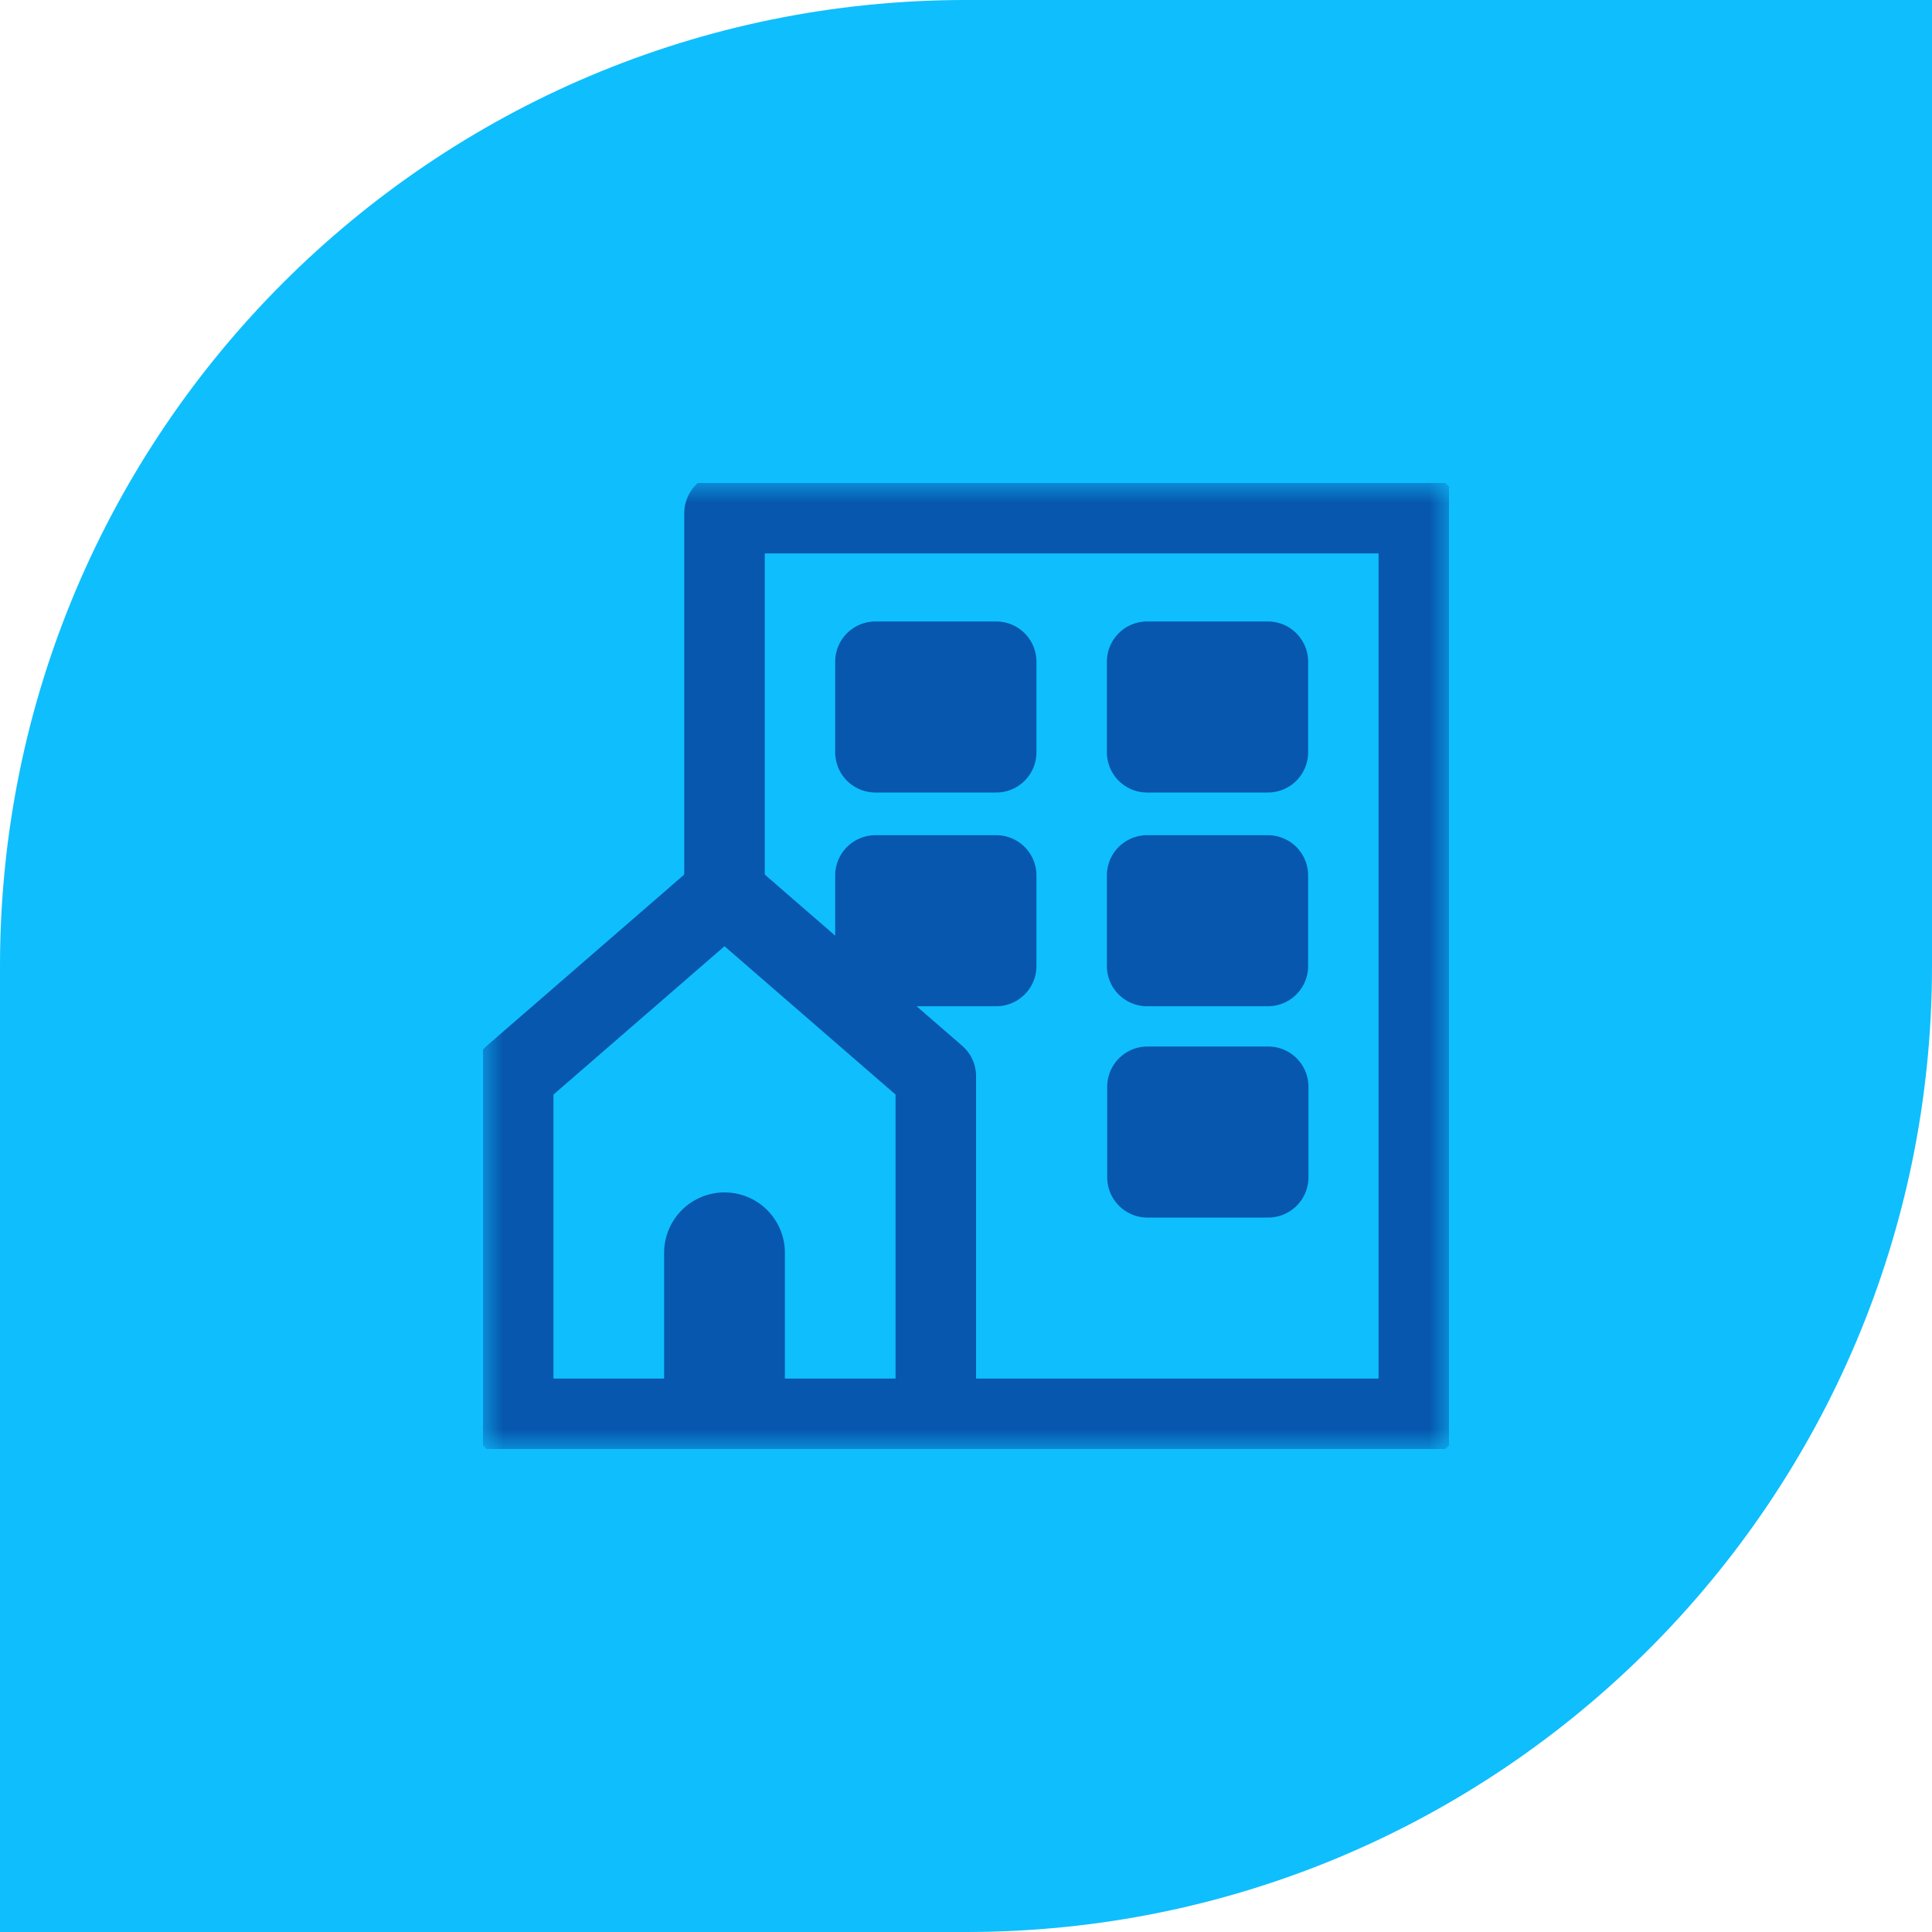 <svg width="48" height="48" viewBox="0 0 48 48" fill="none" xmlns="http://www.w3.org/2000/svg">
<path d="M0 24C0 10.745 10.745 0 24 0H48V24C48 37.255 37.255 48 24 48H0V24Z" fill="#0FBEFD"/>
<g clip-path="url(#clip0_3684_34165)">
<mask id="mask0_3684_34165" style="mask-type:luminance" maskUnits="userSpaceOnUse" x="12" y="12" width="24" height="24">
<path d="M36 12H12V36H36V12Z" fill="white"/>
</mask>
<g mask="url(#mask0_3684_34165)">
<path d="M12.75 26.738V35.25H23.25V26.738L18 22.185L12.75 26.738Z" stroke="#0657AD" stroke-width="2" stroke-linecap="round" stroke-linejoin="round"/>
<path d="M23.288 35.25H35.25V12.75H18V21.78" stroke="#0657AD" stroke-width="2" stroke-linecap="round" stroke-linejoin="round"/>
<path d="M18 31.125V34.875" stroke="#0657AD" stroke-width="3" stroke-linecap="round"/>
</g>
<path d="M24.75 16.44H21.75V18.69H24.75V16.44Z" fill="#0657AD"/>
<path d="M24.75 16.44H21.75V18.69H24.75V16.44Z" stroke="#0657AD" stroke-width="2" stroke-linecap="round" stroke-linejoin="round"/>
<path d="M24.75 21.75H21.75V24H24.75V21.75Z" fill="#0657AD"/>
<path d="M24.75 21.75H21.75V24H24.75V21.75Z" stroke="#0657AD" stroke-width="2" stroke-linecap="round" stroke-linejoin="round"/>
<path d="M31.5 16.44H28.5V18.69H31.5V16.44Z" fill="#0657AD"/>
<path d="M31.5 16.44H28.5V18.69H31.5V16.44Z" stroke="#0657AD" stroke-width="2" stroke-linecap="round" stroke-linejoin="round"/>
<path d="M31.5 21.75H28.5V24H31.5V21.75Z" fill="#0657AD"/>
<path d="M31.5 21.75H28.5V24H31.5V21.75Z" stroke="#0657AD" stroke-width="2" stroke-linecap="round" stroke-linejoin="round"/>
<path d="M31.508 27H28.508V29.25H31.508V27Z" fill="#0657AD"/>
<path d="M31.508 27H28.508V29.25H31.508V27Z" stroke="#0657AD" stroke-width="2" stroke-linecap="round" stroke-linejoin="round"/>
</g>
<defs>
<clipPath id="clip0_3684_34165">
<rect width="24" height="24" fill="white" transform="translate(12 12)"/>
</clipPath>
</defs>
</svg>
